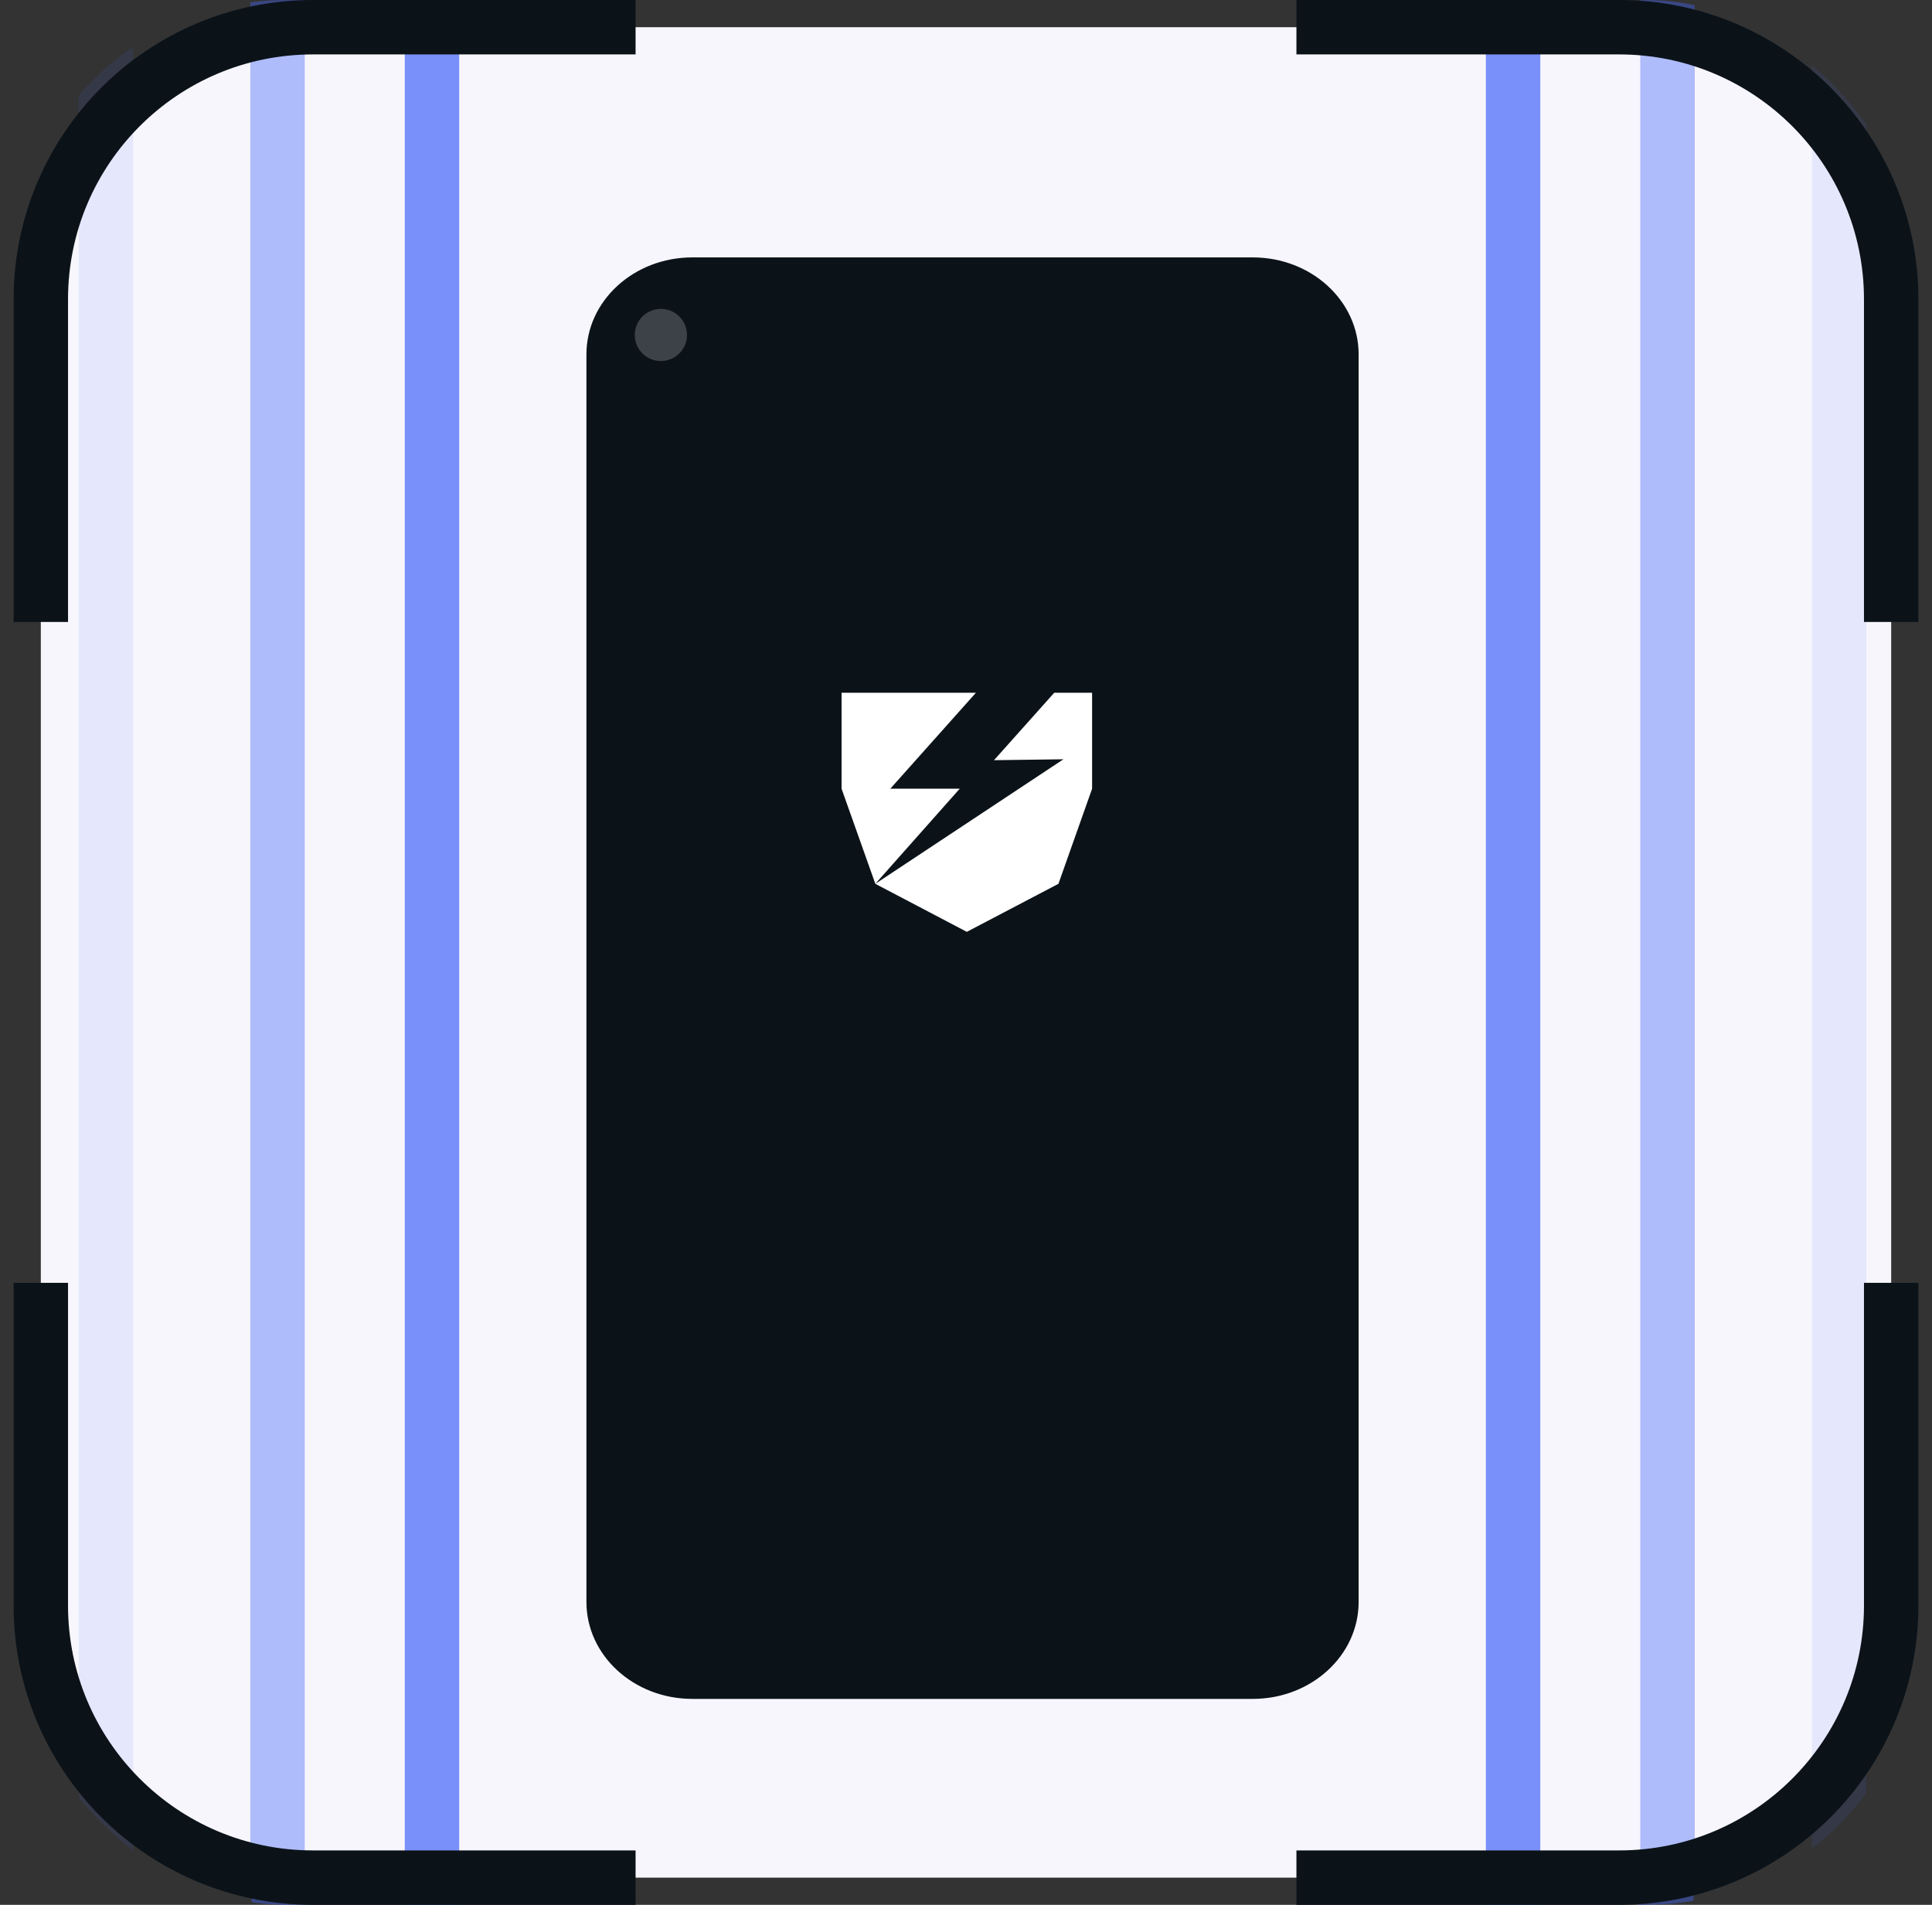 <svg width="71" height="70" viewBox="0 0 71 70" fill="none" xmlns="http://www.w3.org/2000/svg">
<rect x="0" y="0" width="71" height="70" fill="#333333" stroke="none"/>
<g clip-path="url(#clip0_351_4048)">
<path d="M59.5 1H11.5C5.977 1 1.5 5.477 1.5 11V59C1.5 64.523 5.977 69 11.5 69H59.5C65.023 69 69.5 64.523 69.5 59V11C69.5 5.477 65.023 1 59.5 1Z" fill="#F7F6FC"/>
<path opacity="0.7" d="M52.118 -6.937H19.361C17.436 -6.937 15.875 -4.054 15.875 -0.497V70.497C15.875 74.053 17.436 76.937 19.361 76.937H52.118C54.044 76.937 55.605 74.053 55.605 70.497V-0.497C55.605 -4.054 54.044 -6.937 52.118 -6.937Z" stroke="#4364FA" stroke-width="2"/>
<path opacity="0.4" d="M57.848 -6.937H13.631C11.736 -6.937 10.199 -4.119 10.199 -0.642V68.75C10.199 72.227 11.736 75.045 13.631 75.045H57.848C59.744 75.045 61.28 72.227 61.28 68.75V-0.642C61.28 -4.119 59.744 -6.937 57.848 -6.937Z" stroke="#4364FA" stroke-width="2"/>
<path opacity="0.1" d="M64.12 -6.937H7.36C5.446 -6.937 3.894 -4.054 3.894 -0.497V70.497C3.894 74.053 5.446 76.937 7.36 76.937H64.12C66.035 76.937 67.587 74.053 67.587 70.497V-0.497C67.587 -4.054 66.035 -6.937 64.12 -6.937Z" stroke="#4364FA" stroke-width="2"/>
<path d="M46.037 9.459H25.443C23.293 9.459 21.551 11.055 21.551 13.022V58.87C21.551 60.837 23.293 62.432 25.443 62.432H46.037C48.187 62.432 49.929 60.837 49.929 58.87V13.022C49.929 11.055 48.187 9.459 46.037 9.459Z" fill="#0B1319"/>
<path fill-rule="evenodd" clip-rule="evenodd" d="M35.865 25.457L32.718 28.984H35.269L32.168 32.479L39.081 27.902L36.529 27.936L38.743 25.457H40.134V28.984L38.897 32.479L35.53 34.244L32.168 32.479L32.168 32.479L30.927 28.984V25.457H35.53H35.865Z" fill="white"/>
<path opacity="0.2" d="M24.287 13.268C24.817 13.268 25.247 12.839 25.247 12.31C25.247 11.78 24.817 11.351 24.287 11.351C23.757 11.351 23.327 11.78 23.327 12.31C23.327 12.839 23.757 13.268 24.287 13.268Z" fill="white"/>
<path d="M23.357 1H11.5C5.977 1 1.5 5.477 1.5 11V22.857" stroke="#0B1319" stroke-width="2"/>
<path d="M47.643 69H59.5C65.022 69 69.5 64.523 69.5 59V47.143" stroke="#0B1319" stroke-width="2"/>
<path d="M1.5 47.143V59C1.5 64.523 5.977 69 11.5 69H23.357" stroke="#0B1319" stroke-width="2"/>
<path d="M69.5 22.857V11C69.5 5.477 65.022 1 59.5 1L47.643 1" stroke="#0B1319" stroke-width="2"/>
</g>
<defs>
<clipPath id="clip0_351_4048">
<rect x="0.5" width="70" height="70" rx="10" fill="white"/>
</clipPath>
</defs>
</svg>
